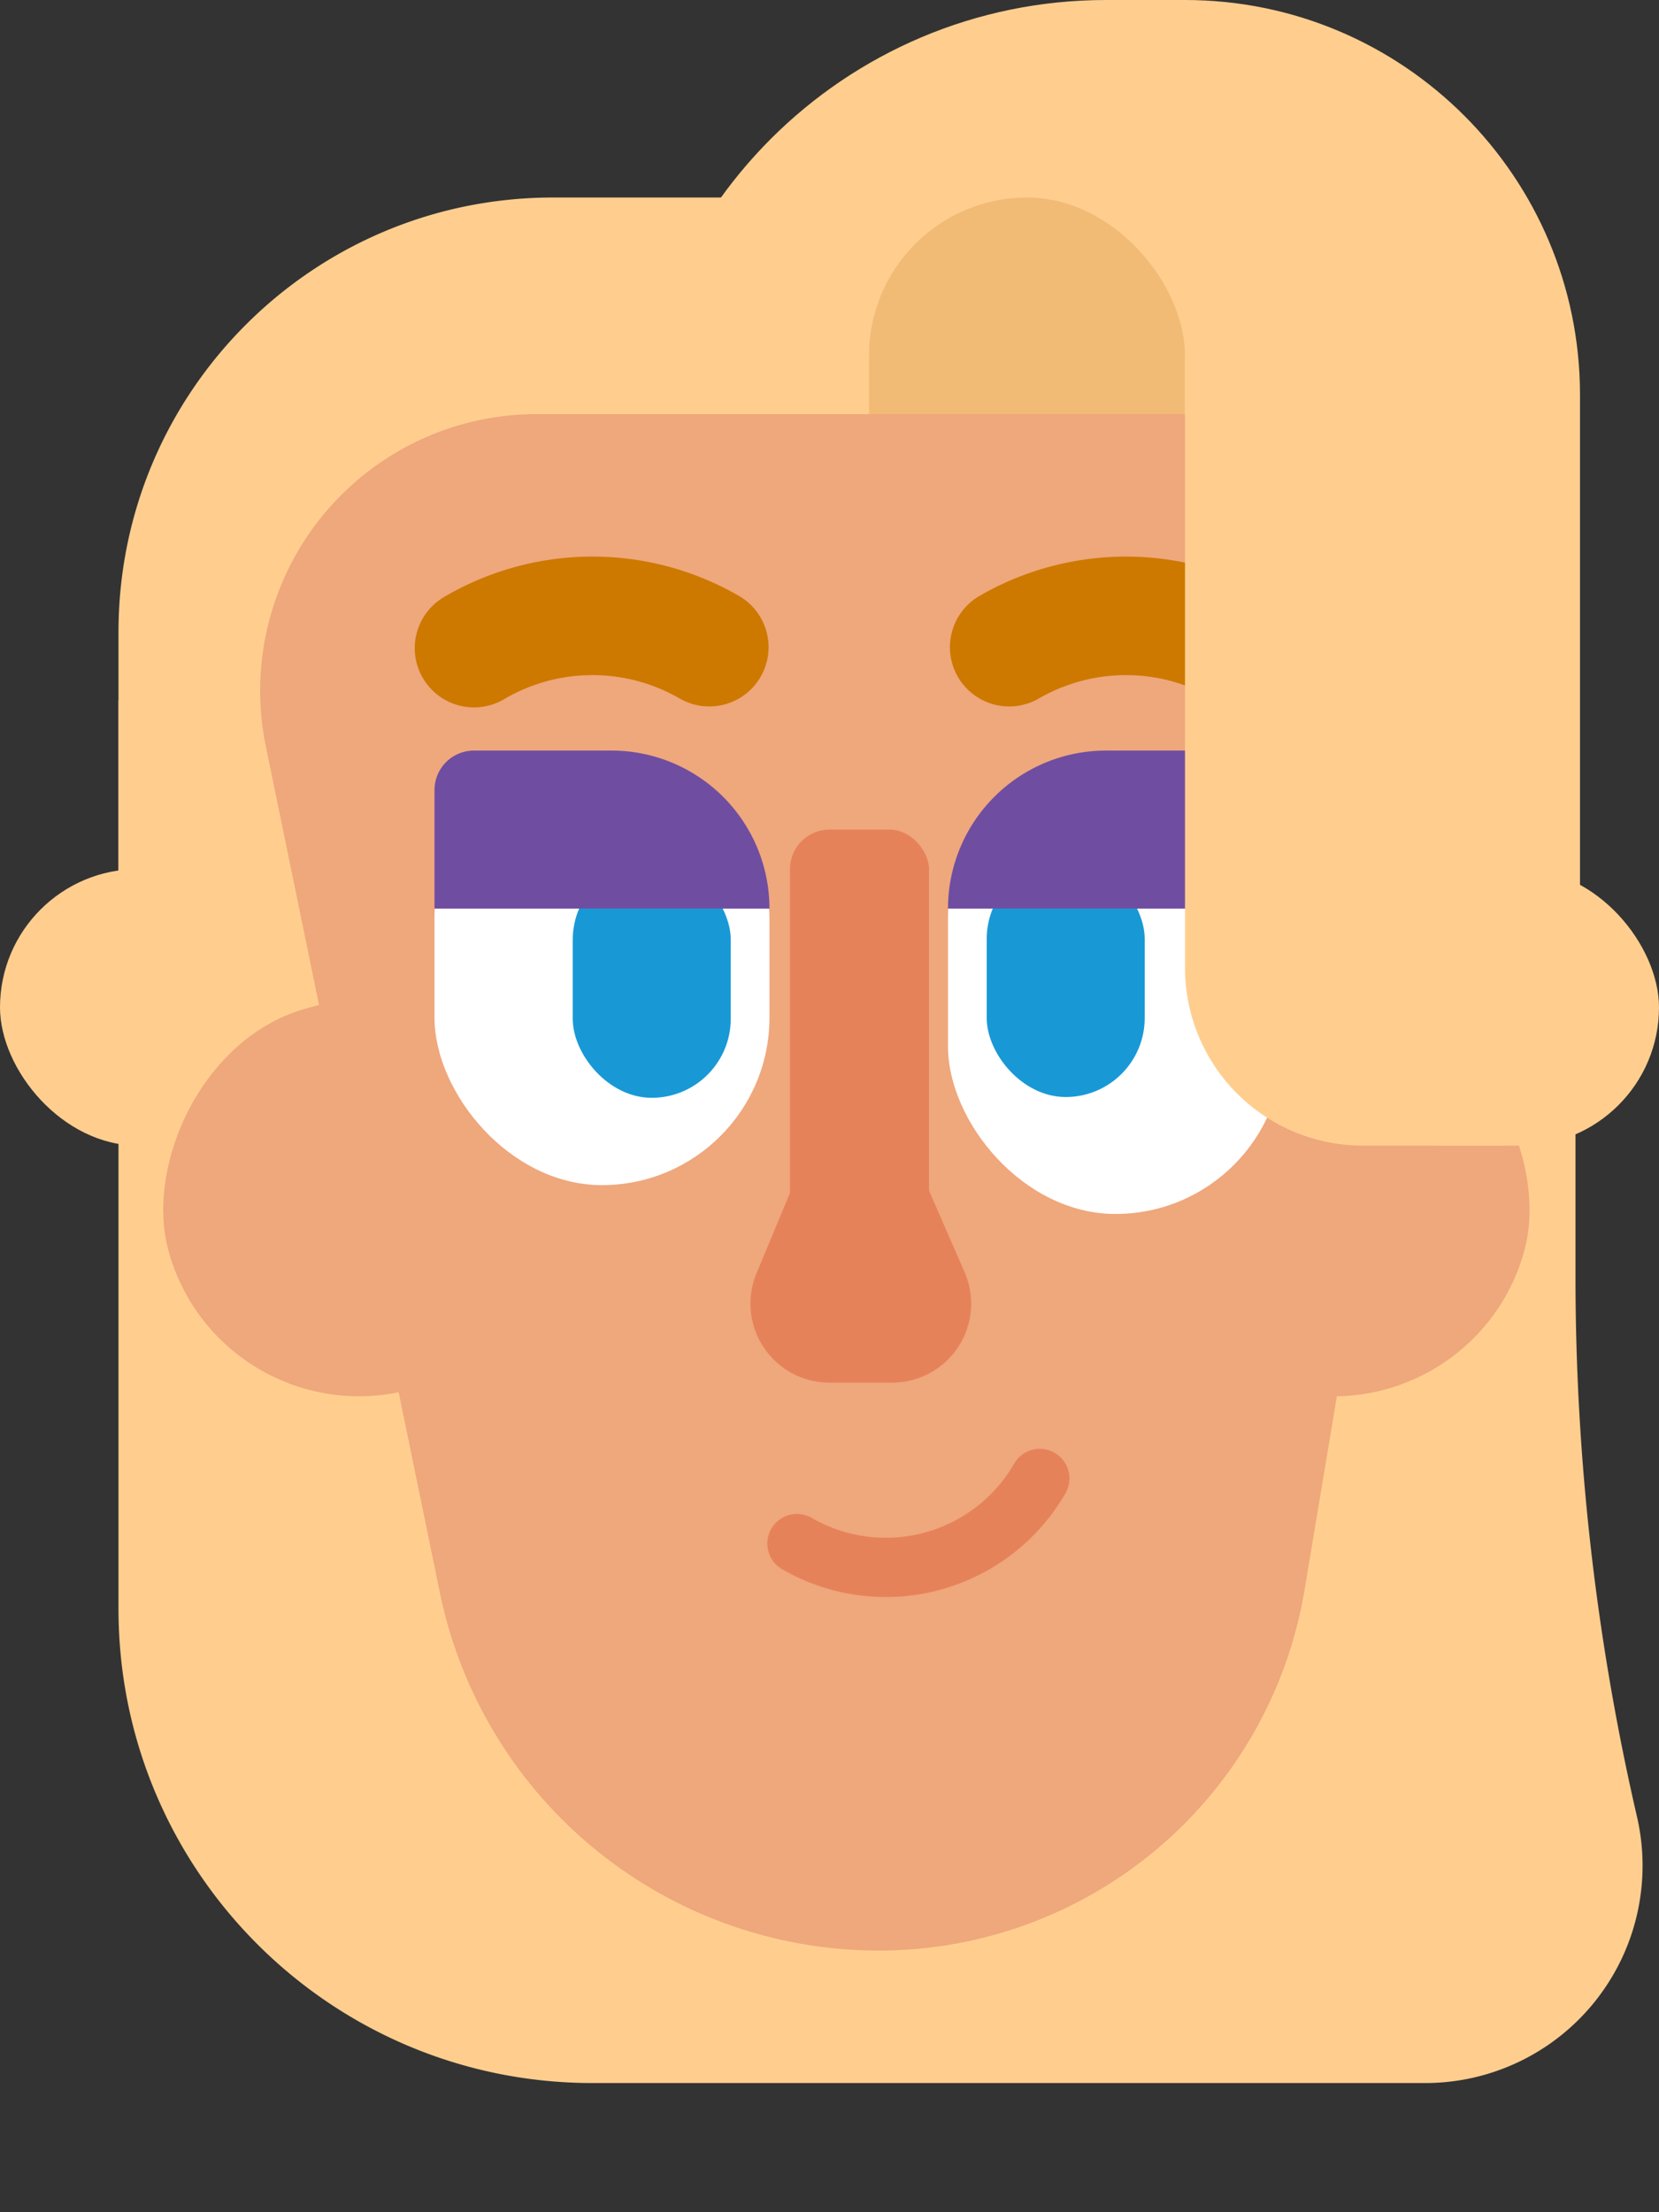 <svg viewBox="0 0 42 56" version="1.1" xmlns="http://www.w3.org/2000/svg"><rect x="0" y="0" width="42" height="56" fill="#333333" stroke="none"/><g stroke="none" stroke-width="1" fill="none" fill-rule="evenodd"><g><path d="M39.886 17.73H3v23c0 6.627 5.373 12 12 12h21.083a5.502 5.502 0 0 0 5.36-6.74 60.68 60.68 0 0 1-1.557-13.657V17.73z" fill="#FFCE8E"/><rect fill="#FFCE8E" x="0" y="22" width="9" height="7" rx="3.5"/><path d="M28 0h2c5.523 0 10 4.477 10 10v13H16V12c0-6.627 5.373-12 12-12z" fill="#FFCE8E"/><path d="M22 5h-8C7.925 5 3 9.925 3 16v7h22V8a3 3 0 0 0-3-3z" fill="#FFCE8E"/><rect fill="#F1BB76" x="22" y="5" width="8" height="18" rx="4"/><rect fill="#EFA77C" transform="rotate(15 31.834 29.827)" x="24.834" y="24.827" width="14" height="10" rx="5"/><rect fill="#EFA77C" transform="scale(-1 1) rotate(15 0 -53.89)" x="4.022" y="24.827" width="14" height="10" rx="5"/><path d="M11.136 40.317L6.73 18.893a7 7 0 0 1 6.856-8.41h16.147a7 7 0 0 1 6.904 8.153l-3.612 21.618a10.924 10.924 0 0 1-10.775 9.123 11.346 11.346 0 0 1-11.114-9.06z" fill="#EFA77C" fill-rule="nonzero"/><rect fill="#FFF" fill-rule="nonzero" x="11" y="19" width="8.48" height="11" rx="4.24"/><rect fill="#1899D6" fill-rule="nonzero" x="14.5" y="21.79" width="4" height="6" rx="2"/><rect fill="#FFF" fill-rule="nonzero" transform="rotate(180 28.24 24.865)" x="24" y="19" width="8.48" height="11.73" rx="4.24"/><rect fill="#1899D6" fill-rule="nonzero" transform="rotate(-180 26.98 24.77)" x="24.98" y="21.77" width="4" height="6" rx="2"/><path d="M20.176 39.074a4.5 4.5 0 0 0 6.148-1.648" stroke="#E6825A" stroke-width="1.5" stroke-linecap="round" stroke-linejoin="round"/><rect fill="#E6825A" x="20" y="21" width="3.519" height="13" rx="1"/><path d="M21 35h1.586a2 2 0 0 0 1.833-2.8l-.893-2.045A1.926 1.926 0 0 0 21.76 29a1.89 1.89 0 0 0-1.746 1.164l-.861 2.067A2 2 0 0 0 21 35z" fill="#E6825A"/><path d="M12 19h3.48a4 4 0 0 1 4 4H11v-3a1 1 0 0 1 1-1zM31.48 19H28a4 4 0 0 0-4 4h8.48v-3a1 1 0 0 0-1-1z" fill="#6F4EA1"/><rect fill="#FFCE8E" x="33" y="22" width="9" height="7" rx="3.5"/><path d="M17.957 16.383a5.91 5.91 0 0 0-5.957.024M25.549 16.383a5.91 5.91 0 0 1 5.956.024" stroke="#CD7900" stroke-width="3" stroke-linecap="round" stroke-linejoin="round"/><path d="M31 8h3.5a4.5 4.5 0 0 1 4.5 4.5V28a1 1 0 0 1-1 1h-3.5a4.5 4.5 0 0 1-4.5-4.5V9a1 1 0 0 1 1-1z" fill="#FFCE8E"/></g></g></svg>
